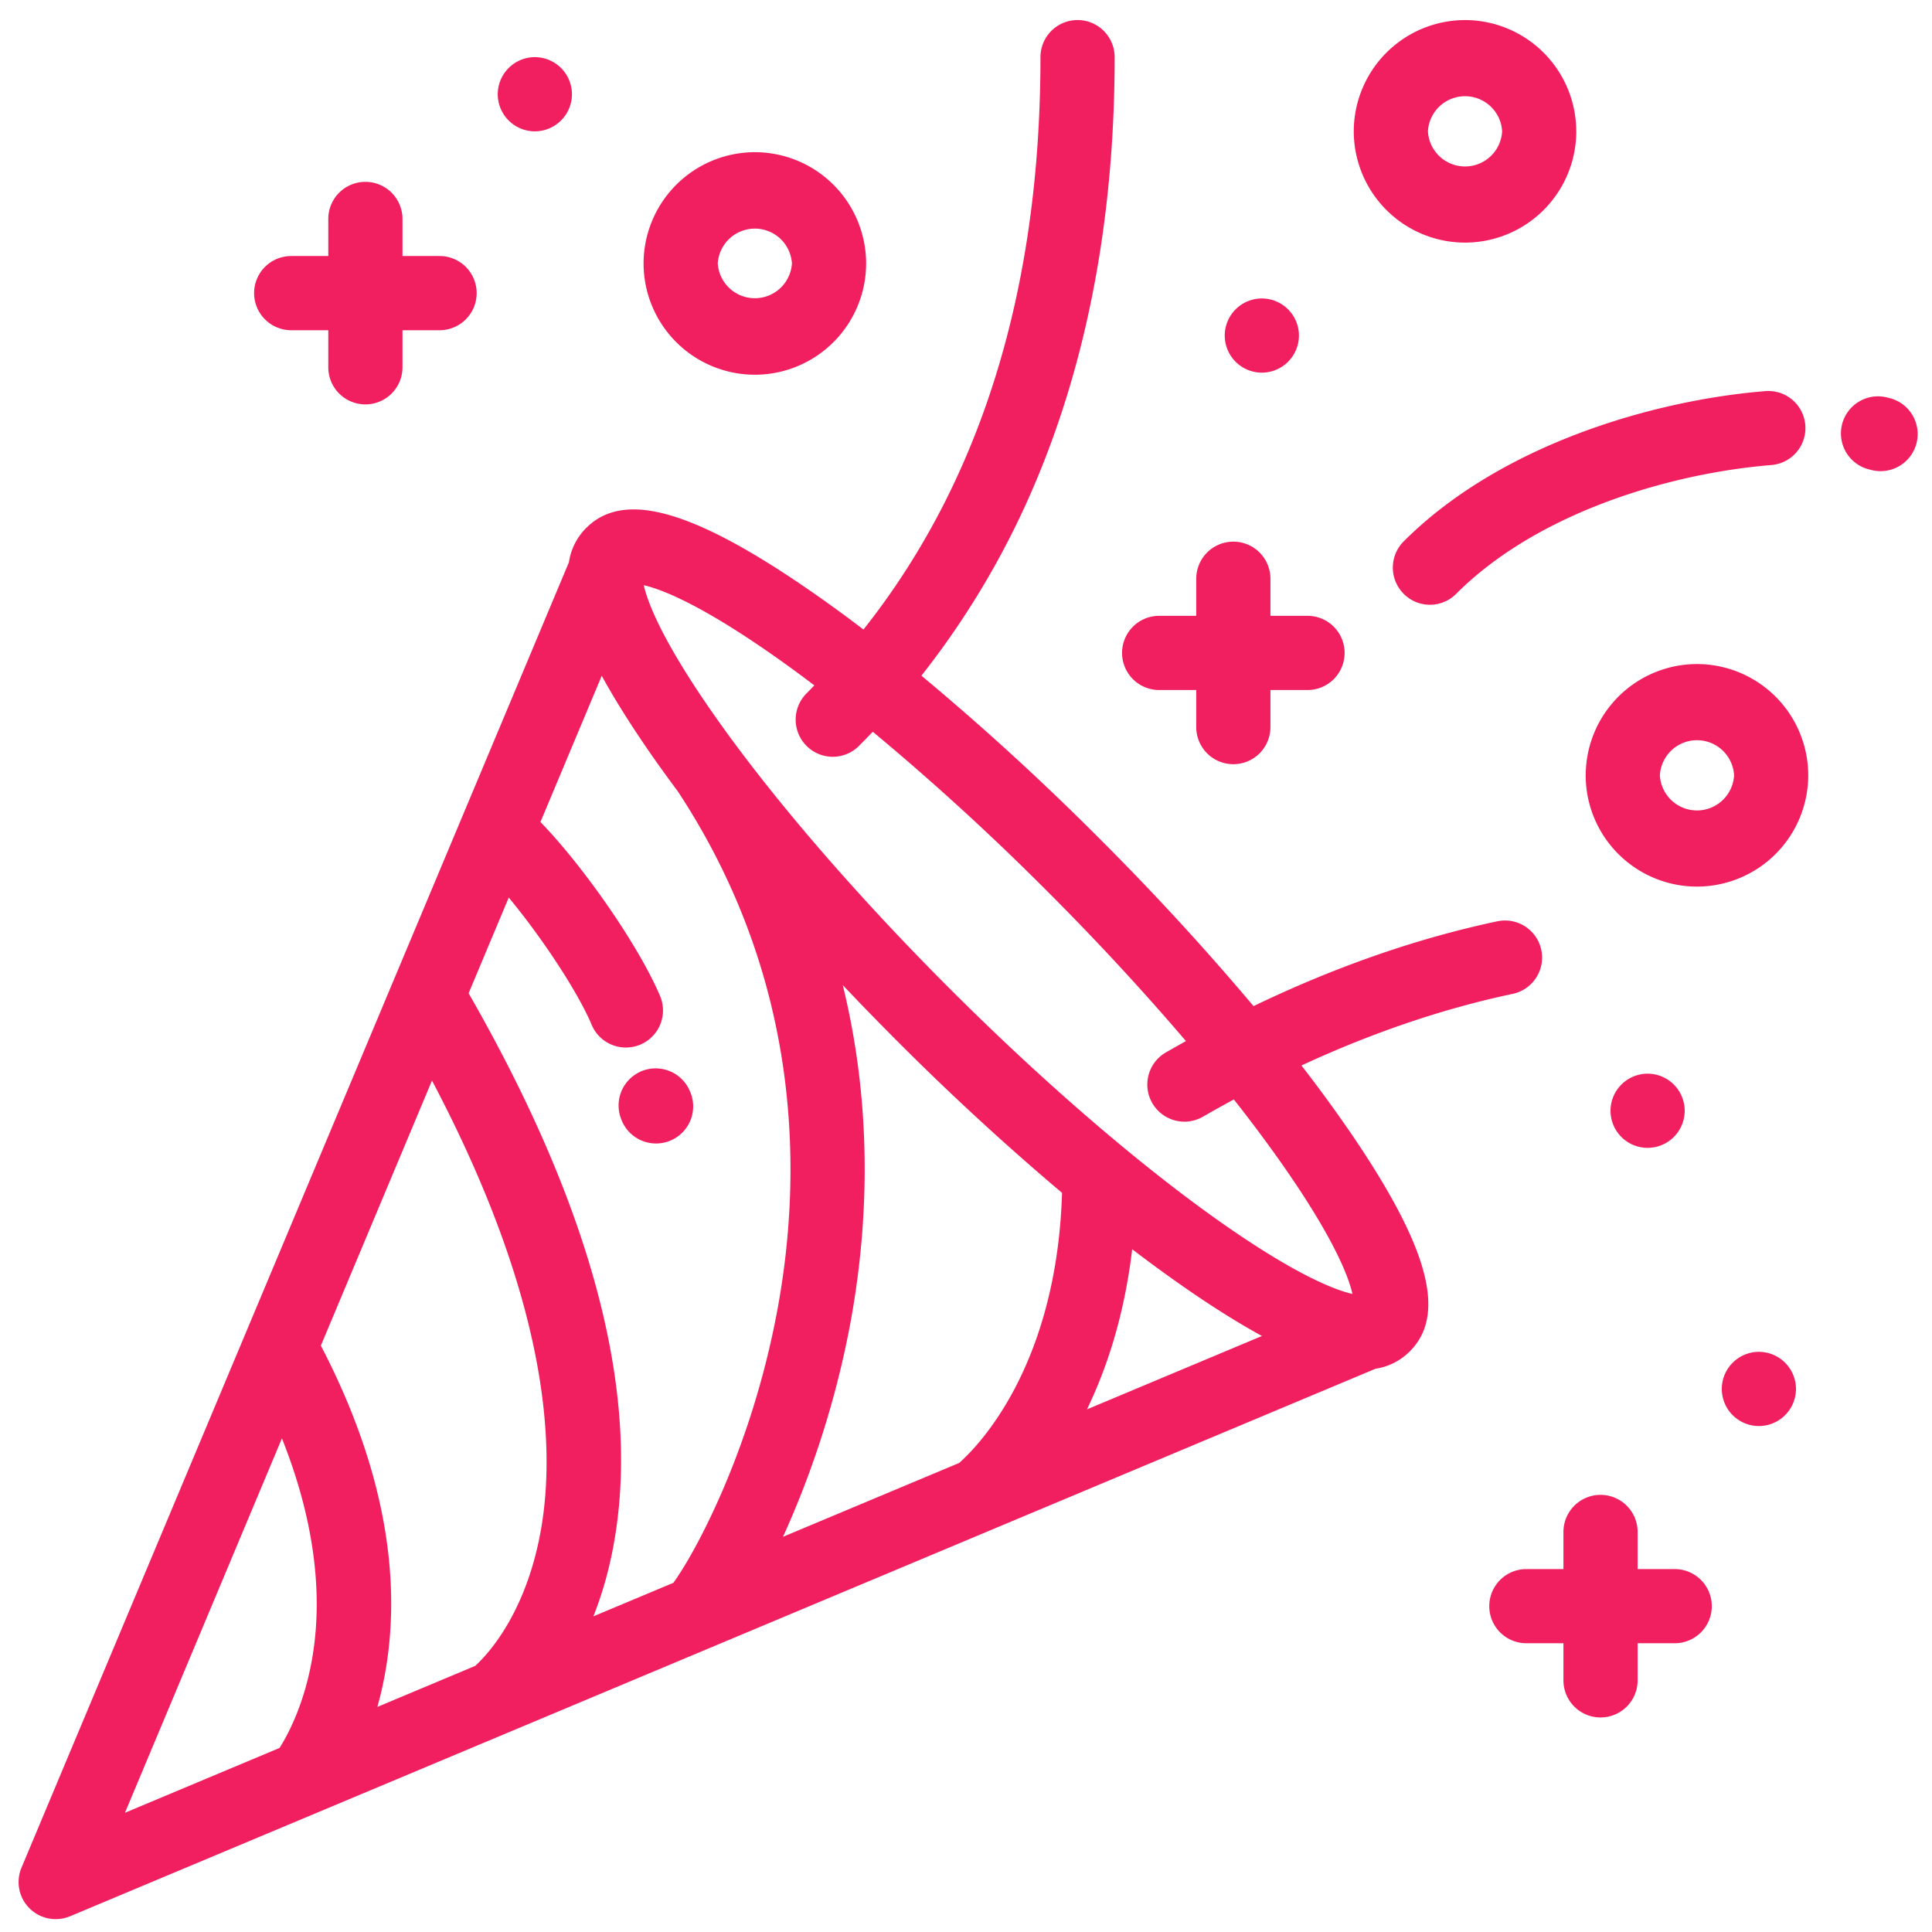 <svg width="52" height="52" fill="none" xmlns="http://www.w3.org/2000/svg"><path fill-rule="evenodd" clip-rule="evenodd" d="M35.028 28.678c1.912-.886 3.816-1.532 5.686-1.928a.998.998 0 1 0-.413-1.953c-2.165.458-4.363 1.224-6.562 2.283a70.73 70.73 0 0 0-4.151-4.514 69.942 69.942 0 0 0-4.788-4.38 22.558 22.558 0 0 0 3.258-5.663c1.29-3.235 1.943-6.93 1.943-10.985a.998.998 0 0 0-1.997 0c0 6.247-1.601 11.417-4.764 15.406a36.768 36.768 0 0 0-1.729-1.246c-2.958-1.996-4.72-2.463-5.706-1.514l-.007.007a.59.59 0 0 0-.014.013l-.003.002-.001.002a1.643 1.643 0 0 0-.467.924L.578 50.27a.998.998 0 0 0 1.306 1.306h.003L37.022 36.84a1.64 1.64 0 0 0 .905-.45.235.235 0 0 1 .01-.009.159.159 0 0 0 .01-.01l.003-.002.014-.015.006-.007c.95-.985.482-2.747-1.514-5.705a37.741 37.741 0 0 0-1.428-1.965zM8.418 44.542c-.208 1.299-.671 2.153-.894 2.504l-4.161 1.745 4.225-10.077c.827 2.073 1.114 4.059.83 5.828zm4.37.297c.303-.274 1.371-1.38 1.773-3.675.403-2.296.17-6.195-2.934-12.08l-2.991 7.134c2.26 4.337 2.106 7.642 1.521 9.724l2.63-1.103zm5.335-2.237l-2.152.902c.205-.518.386-1.108.517-1.777.799-4.078-.506-9.12-3.875-14.993l1.08-2.576c.855 1.029 1.829 2.485 2.223 3.403a.999.999 0 1 0 1.835-.788c-.586-1.362-2.07-3.482-3.205-4.648l1.65-3.936c.29.53.647 1.11 1.077 1.747.295.439.62.893.968 1.36 3.415 5.183 3.338 10.487 2.67 14.026-.71 3.764-2.23 6.52-2.788 7.28zm2.952-1.239l4.74-1.987c.466-.409 2.627-2.557 2.77-7.27a70.915 70.915 0 0 1-4.444-4.093c-.499-.5-.986-1-1.458-1.5.857 3.49.653 6.721.19 9.179a25.16 25.16 0 0 1-1.798 5.671zm8.181-3.43c.535-1.106 1.006-2.53 1.217-4.31.603.46 1.187.882 1.744 1.258.638.43 1.218.788 1.749 1.077l-4.71 1.975zM25.553 26.6c2.482 2.482 5.044 4.695 7.214 6.233 2.1 1.487 3.17 1.888 3.635 1.994-.105-.465-.506-1.536-1.993-3.635a39.693 39.693 0 0 0-1.2-1.6c-.277.15-.554.304-.831.464a.998.998 0 0 1-.998-1.73c.18-.103.36-.205.54-.305a69.798 69.798 0 0 0-3.744-4.044 68.045 68.045 0 0 0-4.685-4.282c-.122.128-.246.255-.371.38a.995.995 0 0 1-1.412 0 .998.998 0 0 1 0-1.412l.147-.15.063-.066a36.586 36.586 0 0 0-.957-.703c-2.099-1.487-3.17-1.888-3.634-1.993.105.464.506 1.536 1.993 3.634 1.537 2.17 3.751 4.733 6.233 7.215z" fill="#F11F60"/><path d="M18.558 29.345a.998.998 0 0 0-1.84.772.999.999 0 1 0 1.84-.772zM37.78 15.983a.996.996 0 0 0 1.413 0c2.23-2.23 5.844-3.253 8.482-3.466a.998.998 0 0 0-.16-1.99c-2.993.242-7.12 1.43-9.734 4.044a.998.998 0 0 0 0 1.412zm13.094-5.263a5.34 5.34 0 0 0-.086-.023.998.998 0 1 0-.482 1.937l.05.013a1 1 0 0 0 1.224-.705.998.998 0 0 0-.706-1.223zM7.838 8.888h.998v.998a.998.998 0 0 0 1.997 0v-.998h.998a.998.998 0 0 0 0-1.997h-.998v-.998a.998.998 0 0 0-1.997 0v.998h-.998a.998.998 0 0 0 0 1.997zm23.361 9.684h.998v.998a.998.998 0 0 0 1.997 0v-.998h.998a.998.998 0 0 0 0-1.997h-.998v-.998a.998.998 0 0 0-1.997 0v.998h-.998a.998.998 0 0 0 0 1.997zm13.876 23.66h-.998v-.999a.998.998 0 0 0-1.997 0v.999h-.998a.998.998 0 0 0 0 1.996h.998v.999a.998.998 0 0 0 1.997 0v-.999h.998a.998.998 0 0 0 0-1.996z" fill="#F11F60"/><path fill-rule="evenodd" clip-rule="evenodd" d="M42.426 3.535a2.998 2.998 0 0 1-2.995 2.995 2.998 2.998 0 0 1-2.994-2.995A2.998 2.998 0 0 1 39.43.54a2.998 2.998 0 0 1 2.995 2.995zm-1.996 0a1 1 0 0 0-1.997 0 1 1 0 0 0 1.997 0zm2.25 17.333a2.998 2.998 0 0 1 2.994-2.995 2.998 2.998 0 0 1 2.995 2.995 2.998 2.998 0 0 1-2.995 2.995 2.998 2.998 0 0 1-2.995-2.995zm1.996 0a1 1 0 0 0 1.997 0 1 1 0 0 0-1.997 0zM23.312 7.09a2.998 2.998 0 0 1-2.995 2.996 2.998 2.998 0 0 1-2.995-2.995 2.998 2.998 0 0 1 2.995-2.995 2.998 2.998 0 0 1 2.995 2.995zm-1.997 0a1 1 0 0 0-1.996 0 1 1 0 0 0 1.996 0z" fill="#F11F60"/><path d="M45.344 29.896a1 1 0 0 0-.999-.998 1 1 0 0 0-.998.998 1 1 0 0 0 .998.999 1 1 0 0 0 .999-.999zM33.963 10.03a1 1 0 0 0 .998-.998 1 1 0 0 0-.998-.999 1 1 0 0 0-.999.999 1 1 0 0 0 .999.998zM47.34 36.385a1 1 0 0 0-.998.999 1 1 0 0 0 .998.998 1 1 0 0 0 .999-.998 1 1 0 0 0-.999-.999zM14.396 3.535a1 1 0 0 0 .998-.998 1 1 0 0 0-.998-.999 1 1 0 0 0-.999.999 1 1 0 0 0 .999.998z" fill="#F11F60"/></svg>